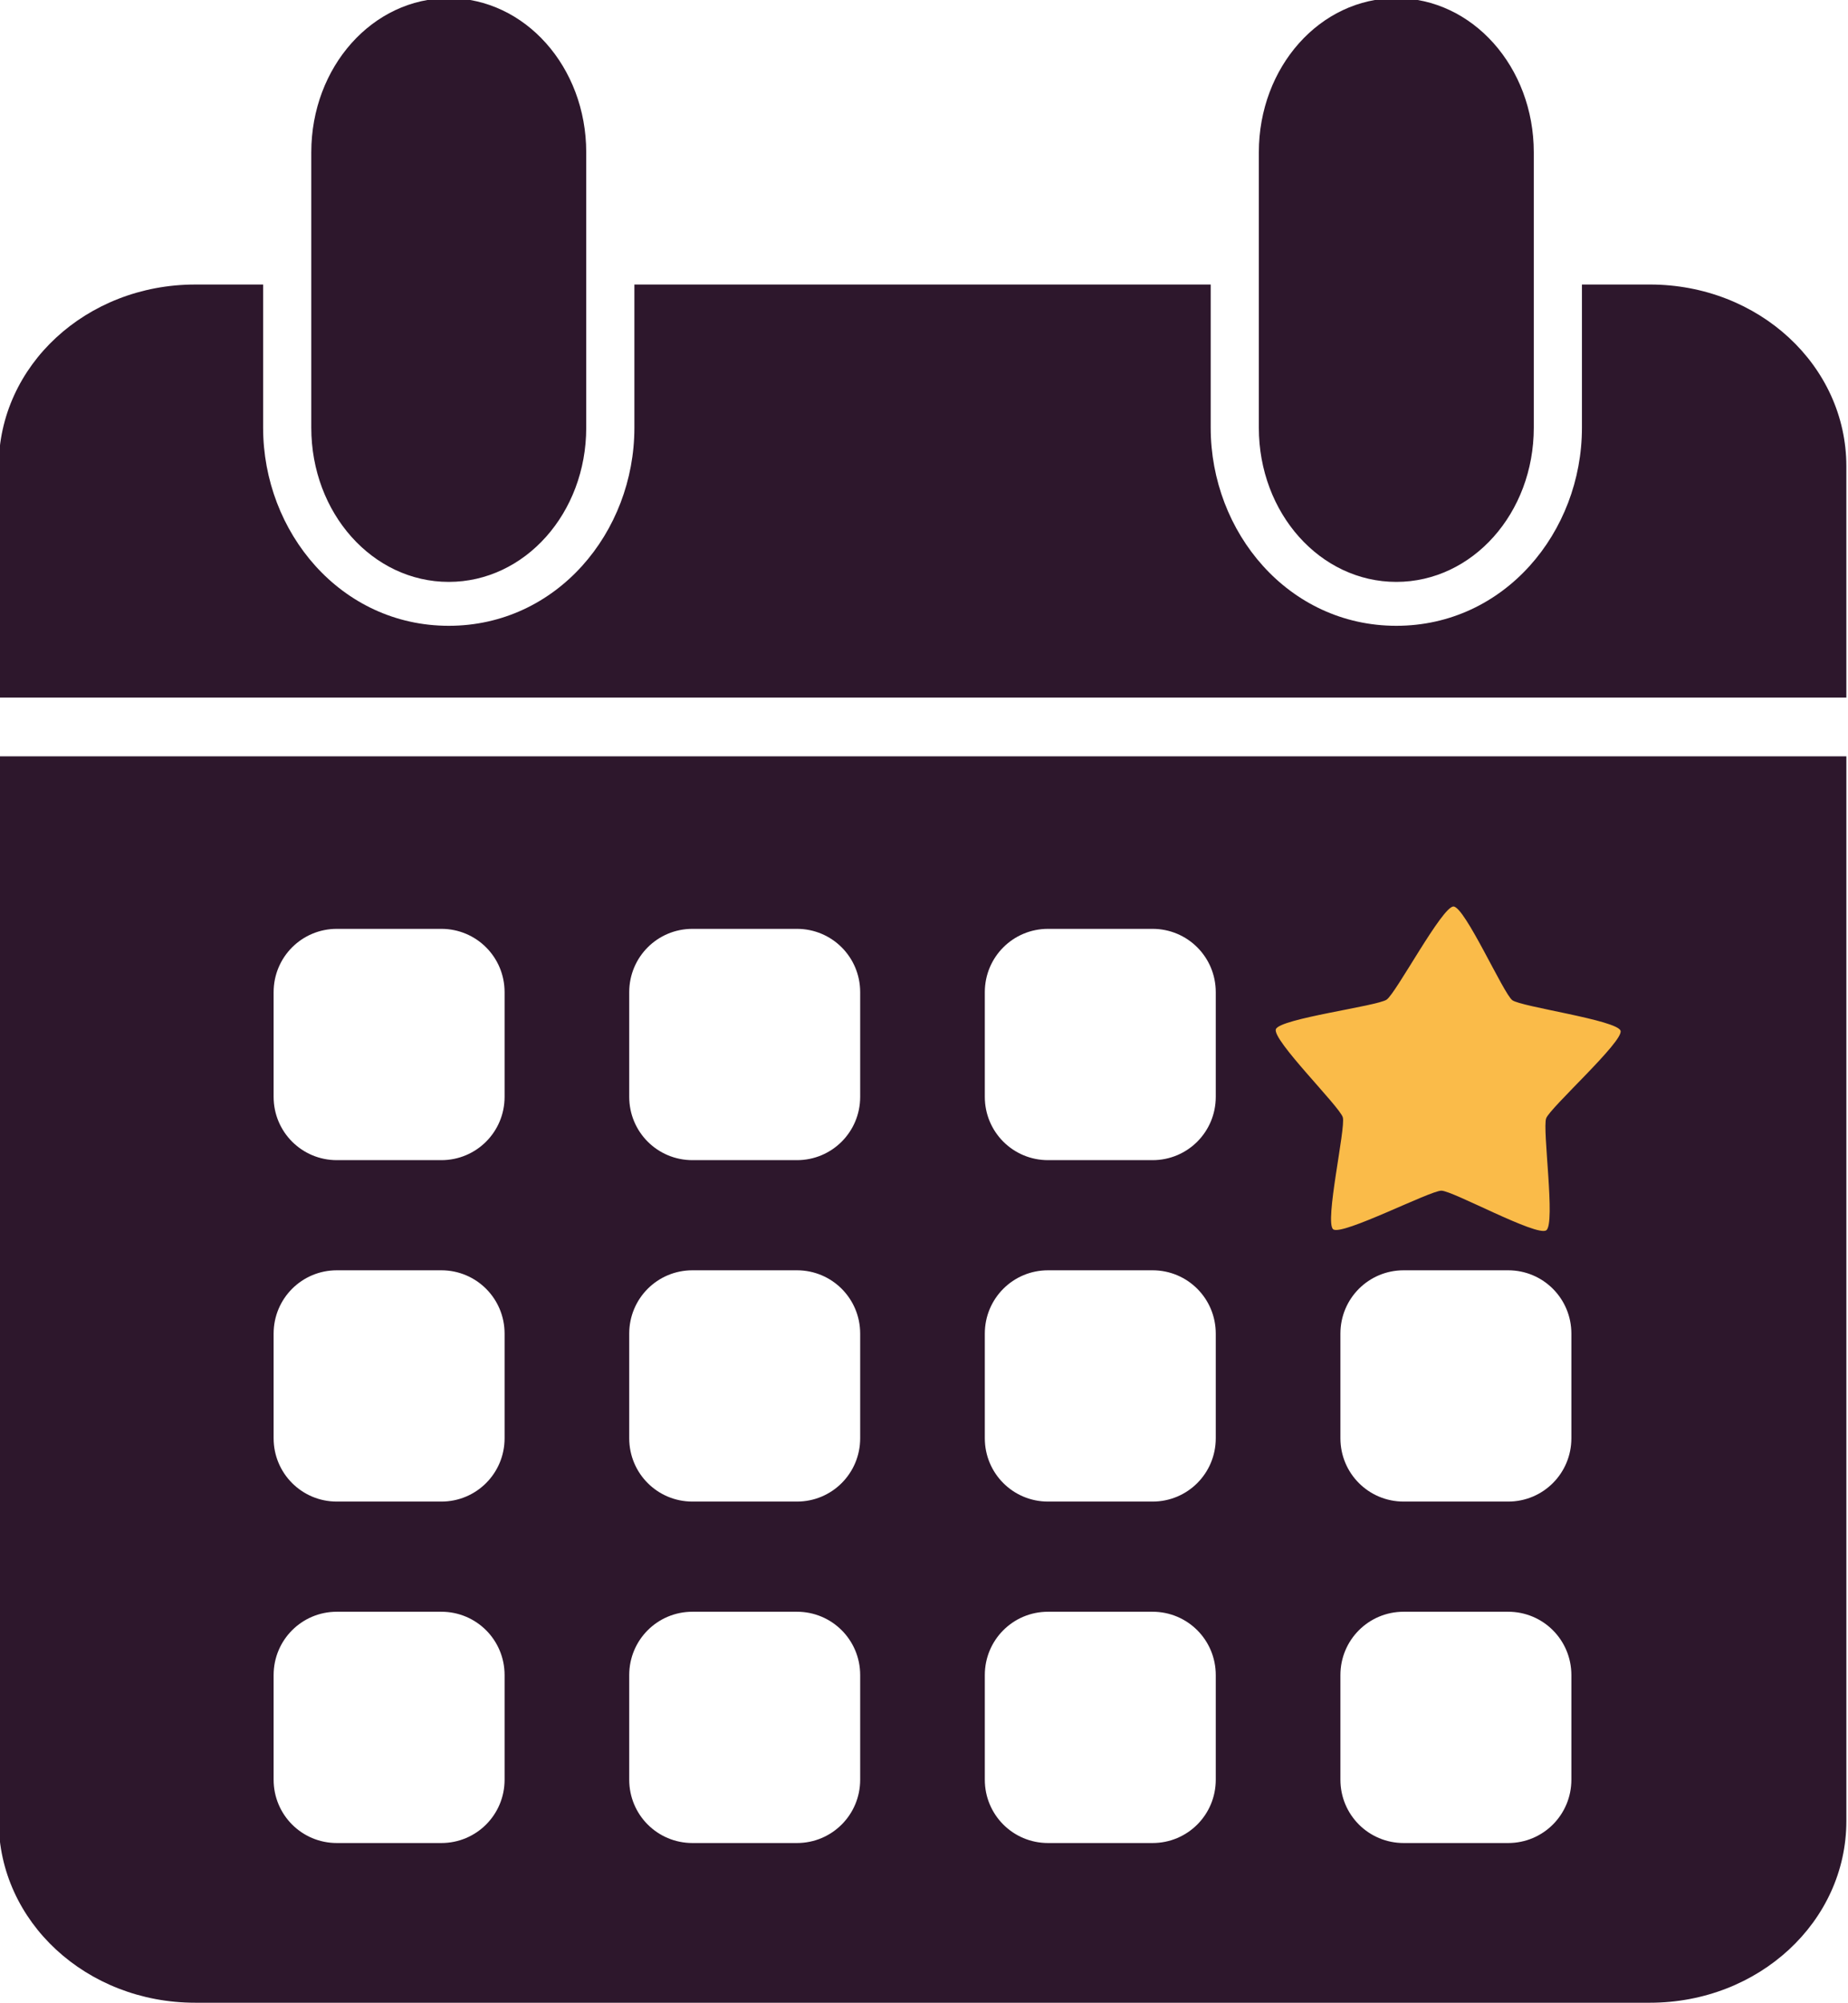 <svg width="57.231" height="62" viewBox="0 0 15.142 16.404" xmlns="http://www.w3.org/2000/svg">
    <g style="stroke-width:10.376">
        <path style="fill:#2d172c;fill-opacity:1;stroke-width:4.118;stroke-linecap:round;stroke-linejoin:round" d="M584.266-241.545c-6.179 0-11.152 6.122-11.152 13.725v24.51c0 7.603 4.973 13.723 11.152 13.723 6.178 0 11.153-6.12 11.153-13.724v-24.509c0-7.603-4.975-13.725-11.153-13.725zm76.872 0c-6.178 0-11.152 6.122-11.152 13.725v24.51c0 7.603 4.974 13.723 11.152 13.723 6.18 0 11.154-6.12 11.154-13.724v-24.509c0-7.603-4.975-13.725-11.154-13.725zm-97.444 25.49c-8.83 0-15.939 7.214-15.939 16.175v20.587h149.894v-20.587c0-8.961-7.109-16.176-15.939-16.176h-5.512v12.745c0 9.308-6.299 17.632-15.058 17.632-8.76 0-15.06-8.324-15.06-17.632v-12.745h-46.754v12.744c0 9.308-6.3 17.633-15.059 17.633-8.76 0-15.061-8.325-15.061-17.633v-12.744zm-15.939 41.993v94.766c0 8.962 7.109 16.175 15.94 16.175H681.71c8.83 0 15.94-7.213 15.94-16.175v-94.766zm27.433 15.357h8.476c2.842 0 5.132 2.514 5.132 5.637v9.314c0 3.123-2.29 5.637-5.132 5.637h-8.476c-2.842 0-5.13-2.514-5.13-5.637v-9.314c0-3.123 2.288-5.637 5.13-5.637zm28.849 0h8.476c2.842 0 5.131 2.514 5.131 5.637v9.314c0 3.123-2.29 5.637-5.131 5.637h-8.476c-2.842 0-5.13-2.514-5.13-5.637v-9.314c0-3.123 2.288-5.637 5.13-5.637zm28.848 0h8.477c2.843 0 5.13 2.514 5.13 5.637v9.314c0 3.123-2.287 5.637-5.13 5.637h-8.477c-2.842 0-5.13-2.514-5.13-5.637v-9.314c0-3.123 2.288-5.637 5.13-5.637zm-57.697 30.391h8.476c2.842 0 5.132 2.514 5.132 5.637v9.313c0 3.123-2.29 5.637-5.132 5.637h-8.476c-2.842 0-5.13-2.514-5.13-5.637v-9.313c0-3.123 2.288-5.637 5.13-5.637zm28.849 0h8.476c2.842 0 5.131 2.514 5.131 5.637v9.313c0 3.123-2.29 5.637-5.131 5.637h-8.476c-2.842 0-5.13-2.514-5.13-5.637v-9.313c0-3.123 2.288-5.637 5.13-5.637zm28.848 0h8.477c2.843 0 5.13 2.514 5.13 5.637v9.313c0 3.123-2.287 5.637-5.13 5.637h-8.477c-2.842 0-5.13-2.514-5.13-5.637v-9.313c0-3.123 2.288-5.637 5.13-5.637zm28.85 0h8.476c2.842 0 5.13 2.514 5.13 5.637v9.313c0 3.123-2.288 5.637-5.13 5.637h-8.476c-2.842 0-5.131-2.514-5.131-5.637v-9.313c0-3.123 2.289-5.637 5.13-5.637zm-86.547 30.392h8.476c2.842 0 5.132 2.514 5.132 5.637v9.313c0 3.123-2.29 5.637-5.132 5.637h-8.476c-2.842 0-5.13-2.514-5.13-5.637v-9.313c0-3.123 2.288-5.637 5.13-5.637zm28.849 0h8.476c2.842 0 5.131 2.514 5.131 5.637v9.313c0 3.123-2.29 5.637-5.131 5.637h-8.476c-2.842 0-5.13-2.514-5.13-5.637v-9.313c0-3.123 2.288-5.637 5.13-5.637zm28.848 0h8.477c2.843 0 5.13 2.514 5.13 5.637v9.313c0 3.123-2.287 5.637-5.13 5.637h-8.477c-2.842 0-5.13-2.514-5.13-5.637v-9.313c0-3.123 2.288-5.637 5.13-5.637zm28.85 0h8.476c2.842 0 5.13 2.514 5.13 5.637v9.313c0 3.123-2.288 5.637-5.13 5.637h-8.476c-2.842 0-5.131-2.514-5.131-5.637v-9.313c0-3.123 2.289-5.637 5.13-5.637z" transform="matrix(.101 0 0 .092 -55.334 22.207)"/>
        <path style="fill:#fabb49;fill-opacity:1;stroke-width:85.694;stroke-linecap:round;stroke-linejoin:round" transform="matrix(.033 -.014 .013 .032 -5.913 22.029)" d="M605.854-108.509c-2.57.551-16.396-17.303-18.798-18.368-2.403-1.065-24.917.686-26.235-1.588-1.318-2.274 11.39-20.94 11.66-23.555.27-2.614-8.352-23.485-6.596-25.441 1.755-1.956 23.435 4.362 26.004 3.81 2.57-.55 19.755-15.2 22.158-14.135 2.403 1.065 3.094 23.636 4.412 25.91 1.318 2.274 20.561 14.09 20.29 16.705-.27 2.614-21.522 10.246-23.277 12.202-1.756 1.957-7.048 23.91-9.618 24.46z"/>
    </g>
</svg>
